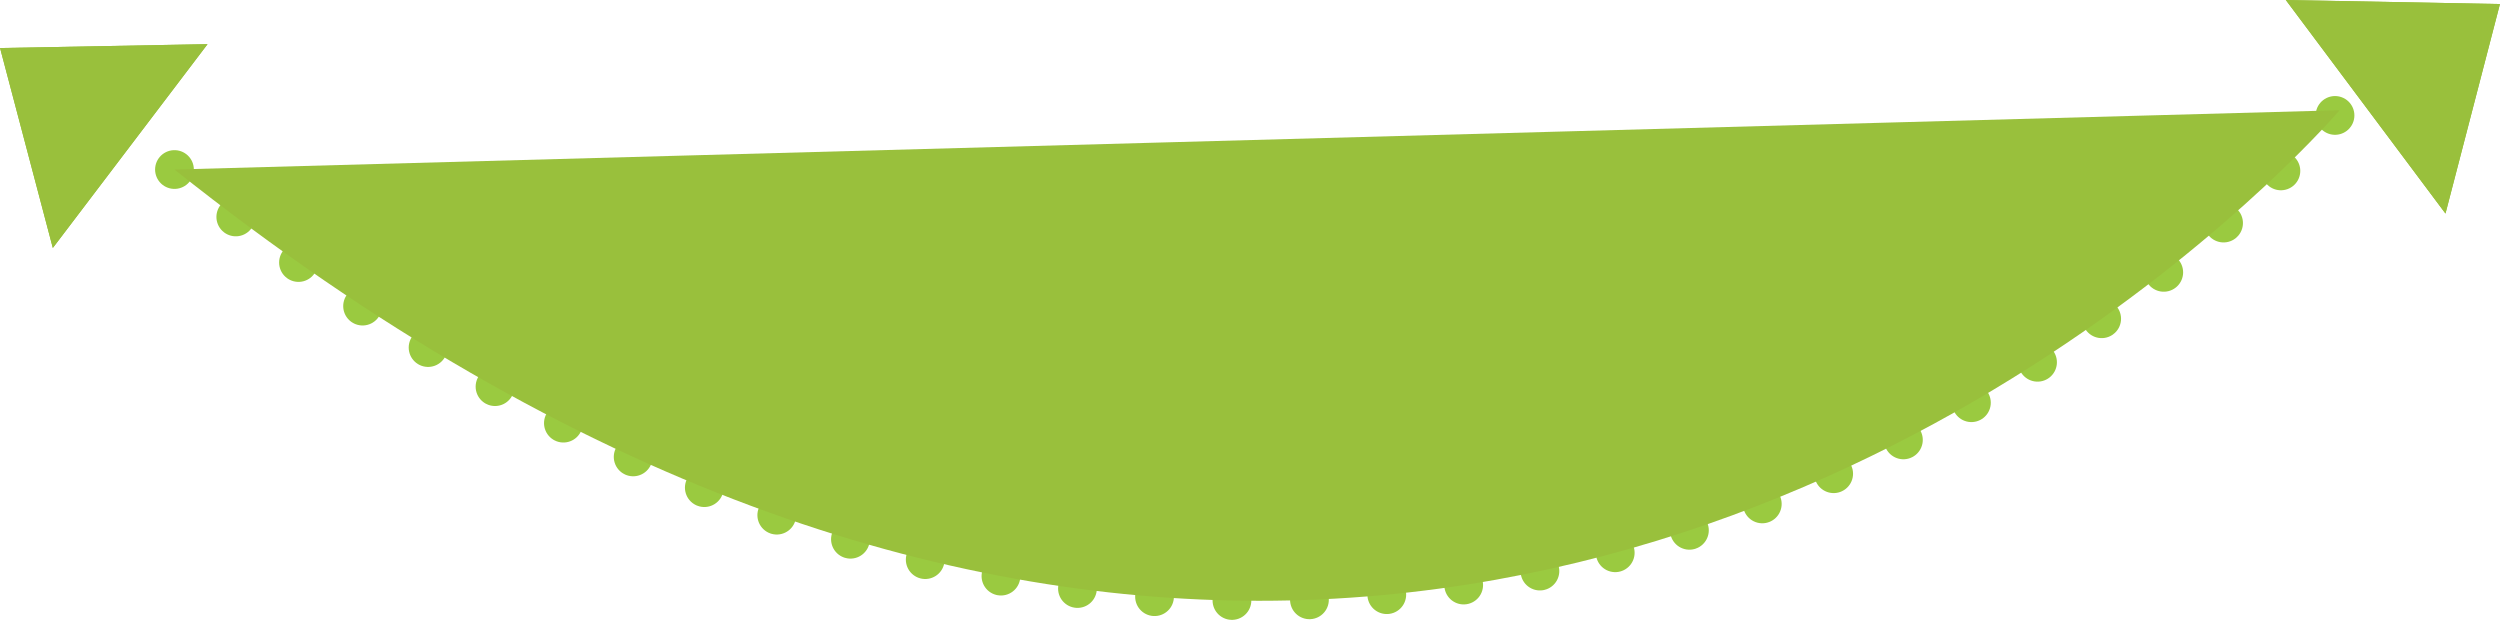 <svg xmlns="http://www.w3.org/2000/svg" width="129.006" height="32.122" viewBox="0 0 129.006 32.122">
  <g id="_3" data-name="3" transform="translate(-784.997 -2133.991)">
    <g id="_3-2" data-name="3">
      <path id="Shape_2_copy_2" data-name="Shape 2 copy 2" d="M794,2142.739c65.034,51.8,111.728-3.061,111.728-3.061" fill="none" stroke="#9aca40" stroke-linecap="round" stroke-width="2" stroke-dasharray="0 4"/>
      <path id="Shape_3_copy_3" data-name="Shape 3 copy 3" d="M785,2136.47l10.707-.2-7.984,10.516L785,2136.47" fill="#99c03c"/>
      <path id="Shape_3_copy_3-2" data-name="Shape 3 copy 3" d="M914,2134.2l-11.052-.206,8.242,11.017L914,2134.2" fill="#99c03c"/>
    </g>
    <path id="Color_Overlay" data-name="Color Overlay" d="M794,2142.739l111.727-3.061s-21.545,25.316-55.752,25.315C833.826,2164.992,814.854,2159.35,794,2142.739Zm-9-6.27,10.706-.2-7.984,10.516Zm117.954-2.479L914,2134.2l-2.811,10.811Z" fill="#99c03c"/>
  </g>
</svg>

